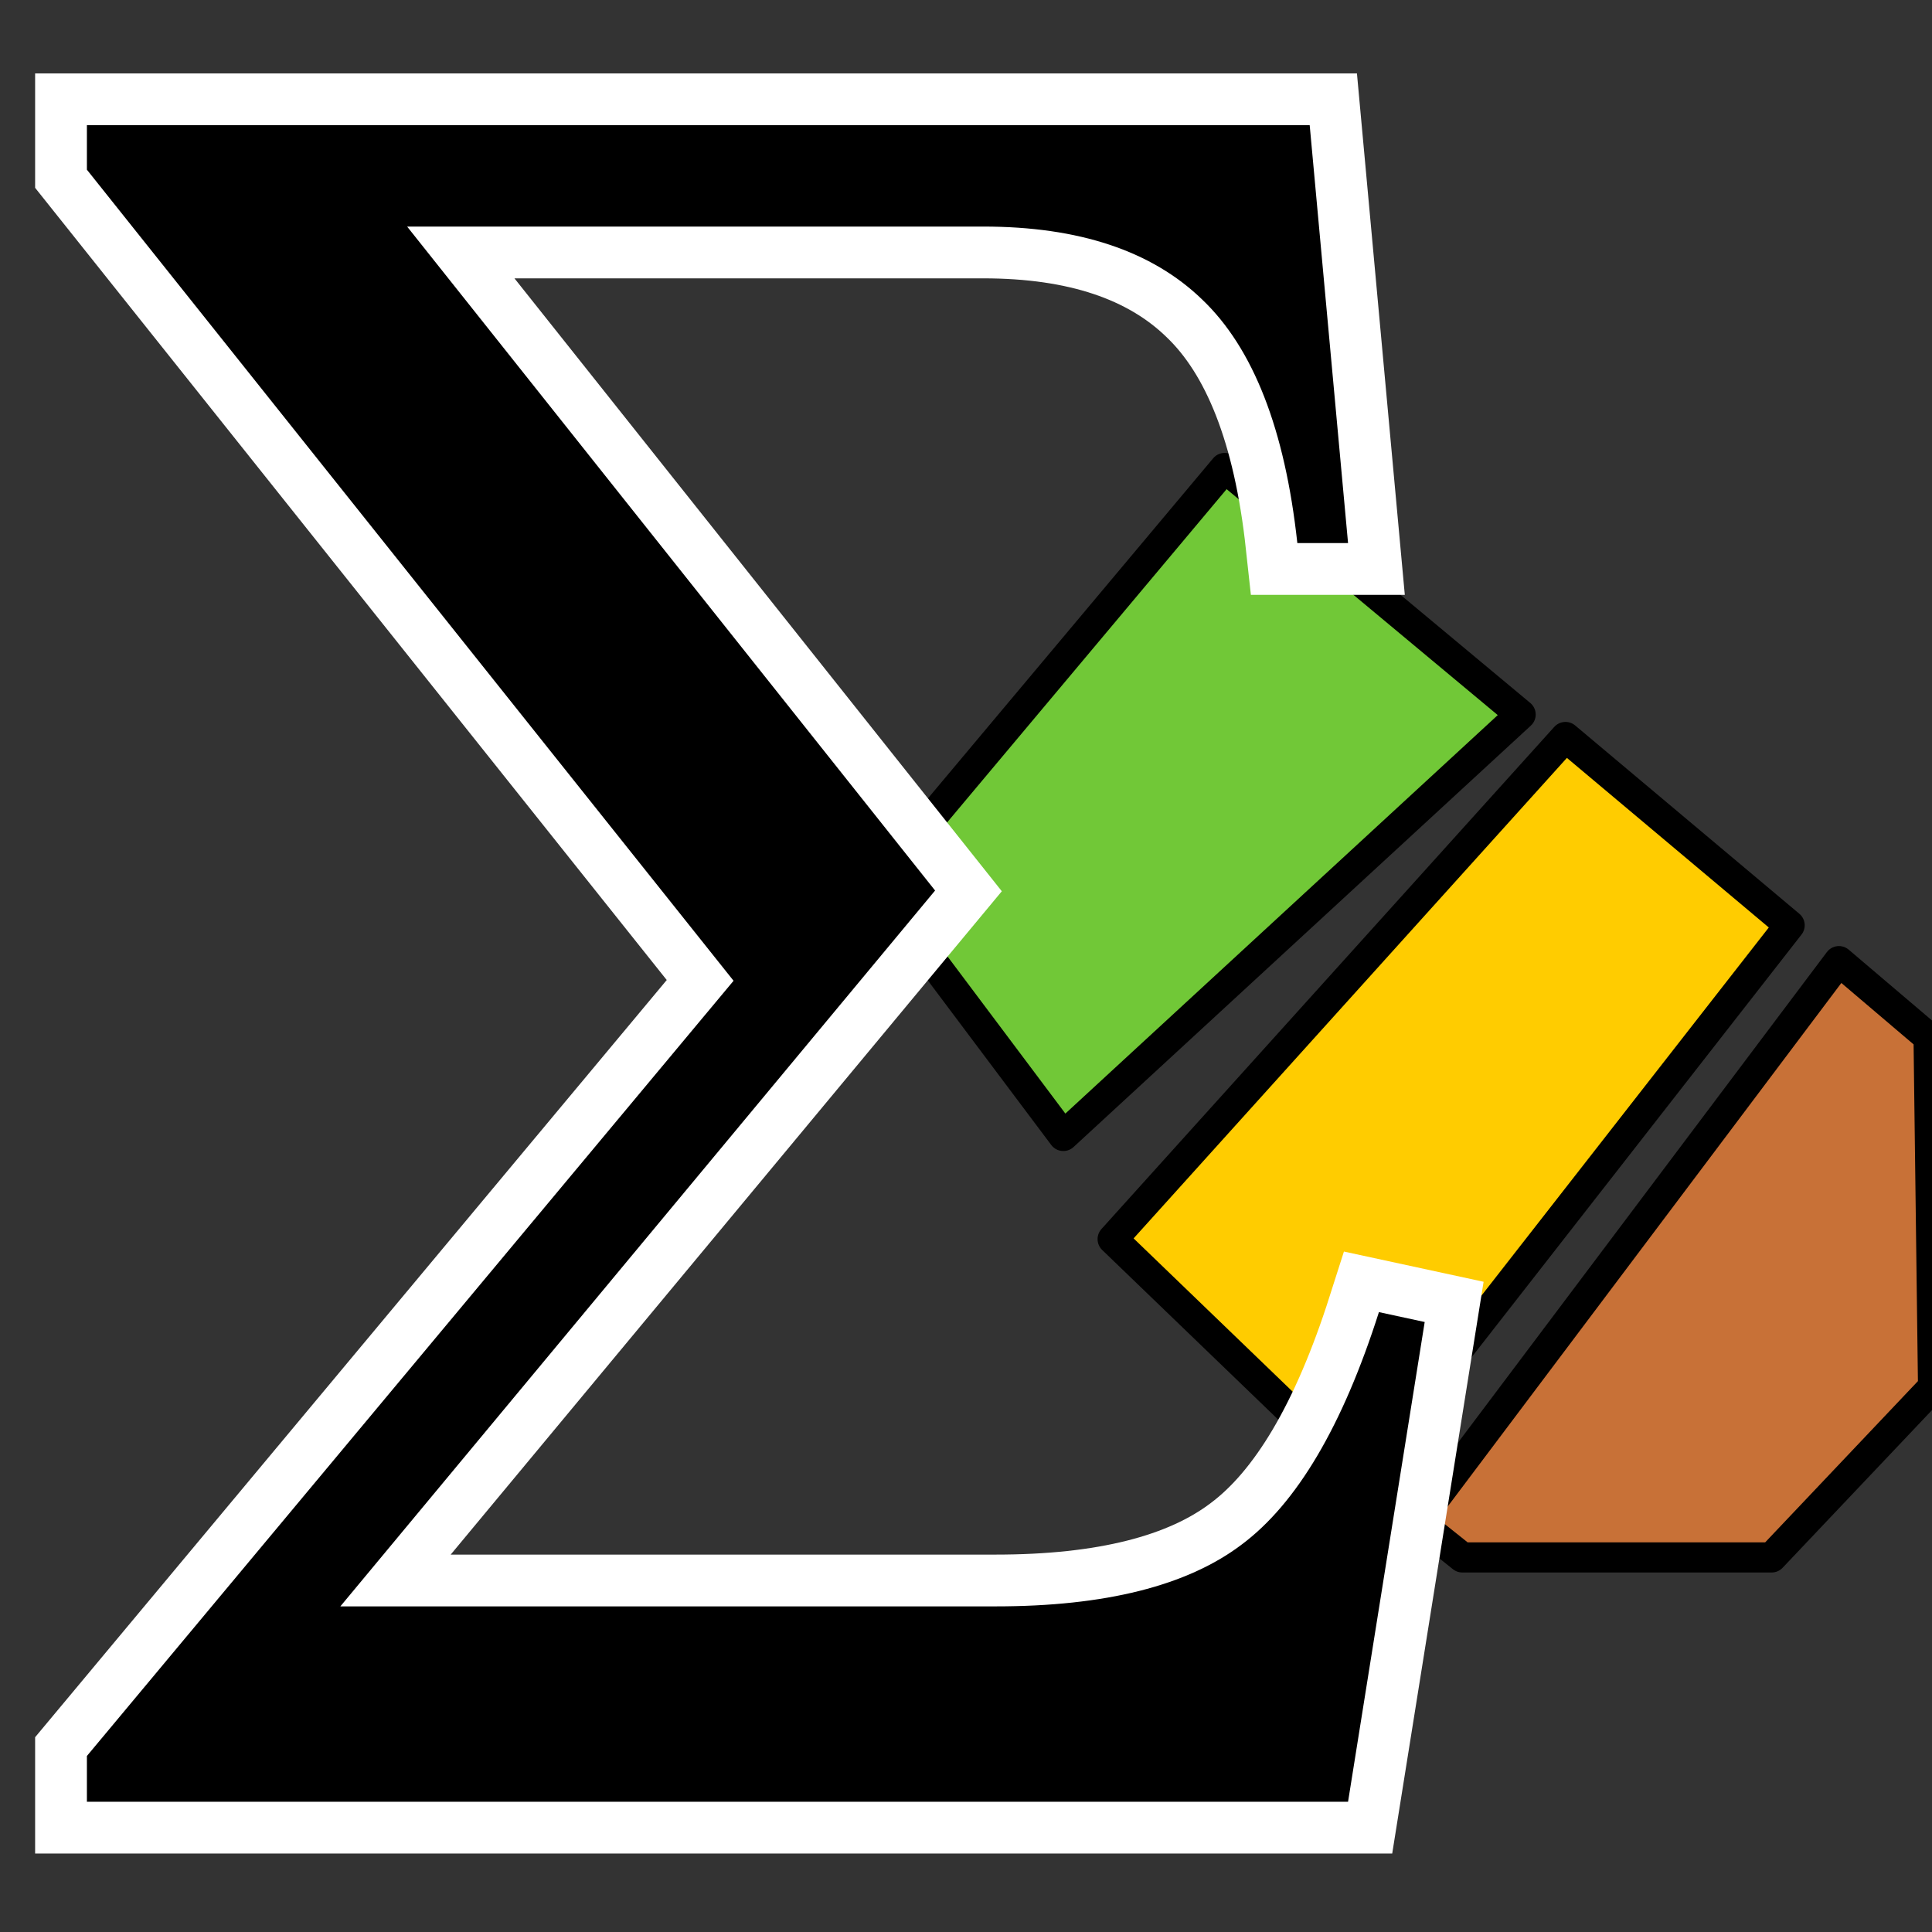 <?xml version="1.0" encoding="UTF-8" standalone="no"?>
<svg
   xmlns:dc="http://purl.org/dc/elements/1.1/"
   xmlns:cc="http://creativecommons.org/ns#"
   xmlns:rdf="http://www.w3.org/1999/02/22-rdf-syntax-ns#"
   xmlns:svg="http://www.w3.org/2000/svg"
   xmlns="http://www.w3.org/2000/svg"
   xmlns:sodipodi="http://sodipodi.sourceforge.net/DTD/sodipodi-0.dtd"
   xmlns:inkscape="http://www.inkscape.org/namespaces/inkscape"
   inkscape:version="1.0.1 (3bc2e813f5, 2020-09-07)"
   sodipodi:docname="StatMaps.svg"
   version="1.1"
   viewBox="0 0 48 48"
   id="svg3792">
  <rect x="0" y="0" width="48" height="48" fill="#333333" stroke="none"/>
  <defs
     id="defs9" />
  <sodipodi:namedview
     inkscape:snap-global="false"
     inkscape:snap-nodes="false"
     inkscape:document-rotation="0"
     inkscape:current-layer="svg3792"
     inkscape:window-maximized="1"
     inkscape:window-y="-7"
     inkscape:window-x="-7"
     inkscape:cy="35.376526"
     inkscape:cx="44.259331"
     inkscape:zoom="6.7242085"
     showgrid="false"
     id="namedview7"
     inkscape:window-height="1010"
     inkscape:window-width="1920"
     inkscape:pageshadow="2"
     inkscape:pageopacity="0"
     guidetolerance="10"
     gridtolerance="10"
     objecttolerance="10"
     borderopacity="1"
     bordercolor="#666666"
     pagecolor="#ffffff" />
  <g
     id="g849"
     transform="matrix(0.749,0,0,0.749,12.16,2.827)">
    <path
       id="path832"
       d="m 12.79,25.579 11.6,-13.831 9.815,8.179 -15.169,13.979 z"
       style="fill:#71c837;stroke:#000000;stroke-width:1px;stroke-linecap:round;stroke-linejoin:round;stroke-opacity:1" />
    <path
       id="path836"
       d="M 35.692,20.672 20.672,37.328 28.851,45.21 43.128,26.918 Z"
       style="fill:#ffcc00;stroke:#000000;stroke-width:1px;stroke-linecap:round;stroke-linejoin:round;stroke-opacity:1" />
    <path
       id="path838"
       d="m 30.784,46.697 13.979,-18.59 2.974,2.528 0.149,11.6 -5.354,5.651 H 32.271 Z"
       style="fill:#c87137;stroke:#000000;stroke-width:1px;stroke-linecap:round;stroke-linejoin:round;stroke-opacity:1" />
  </g>
  <g
     aria-label="S"
     id="text838"
     style="font-size:62.91px;line-height:1.25;font-family:Symbol;-inkscape-font-specification:Symbol;stroke:#ffffff;stroke-width:2.573;stroke-opacity:1;stroke-miterlimit:4;stroke-dasharray:none">
    <path
       d="M 33.492,44.764 H 2.159 V 43.627 L 18.225,24.367 2.159,4.216 V 3.11 H 32.539 L 33.492,13.493 H 32.232 Q 31.771,9.254 29.867,7.441 27.993,5.629 24.43,5.629 H 10.115 L 23.232,22.125 8.456,39.91 H 24.737 q 4.085,0 6.113,-1.536 2.058,-1.536 3.41,-5.775 l 1.137,0.246 z"
       style="stroke:#ffffff;stroke-width:2.573;stroke-opacity:1;stroke-miterlimit:4;stroke-dasharray:none"
       id="path840" />
  </g>
  <g
     aria-label="S"
     id="text834"
     style="font-size:62.91px;line-height:1.25;font-family:Symbol;-inkscape-font-specification:Symbol;stroke-width:1.573"
     transform="translate(-20)">
    <path
       d="M 53.492,44.764 H 22.159 V 43.627 L 38.225,24.367 22.159,4.216 V 3.11 H 52.539 L 53.492,13.493 H 52.232 Q 51.771,9.254 49.867,7.441 47.993,5.629 44.43,5.629 H 30.115 L 43.232,22.125 28.456,39.91 h 16.28 q 4.085,0 6.113,-1.536 2.058,-1.536 3.41,-5.775 l 1.137,0.246 z"
       style="stroke-width:1.573"
       id="path843" />
  </g>
</svg>
